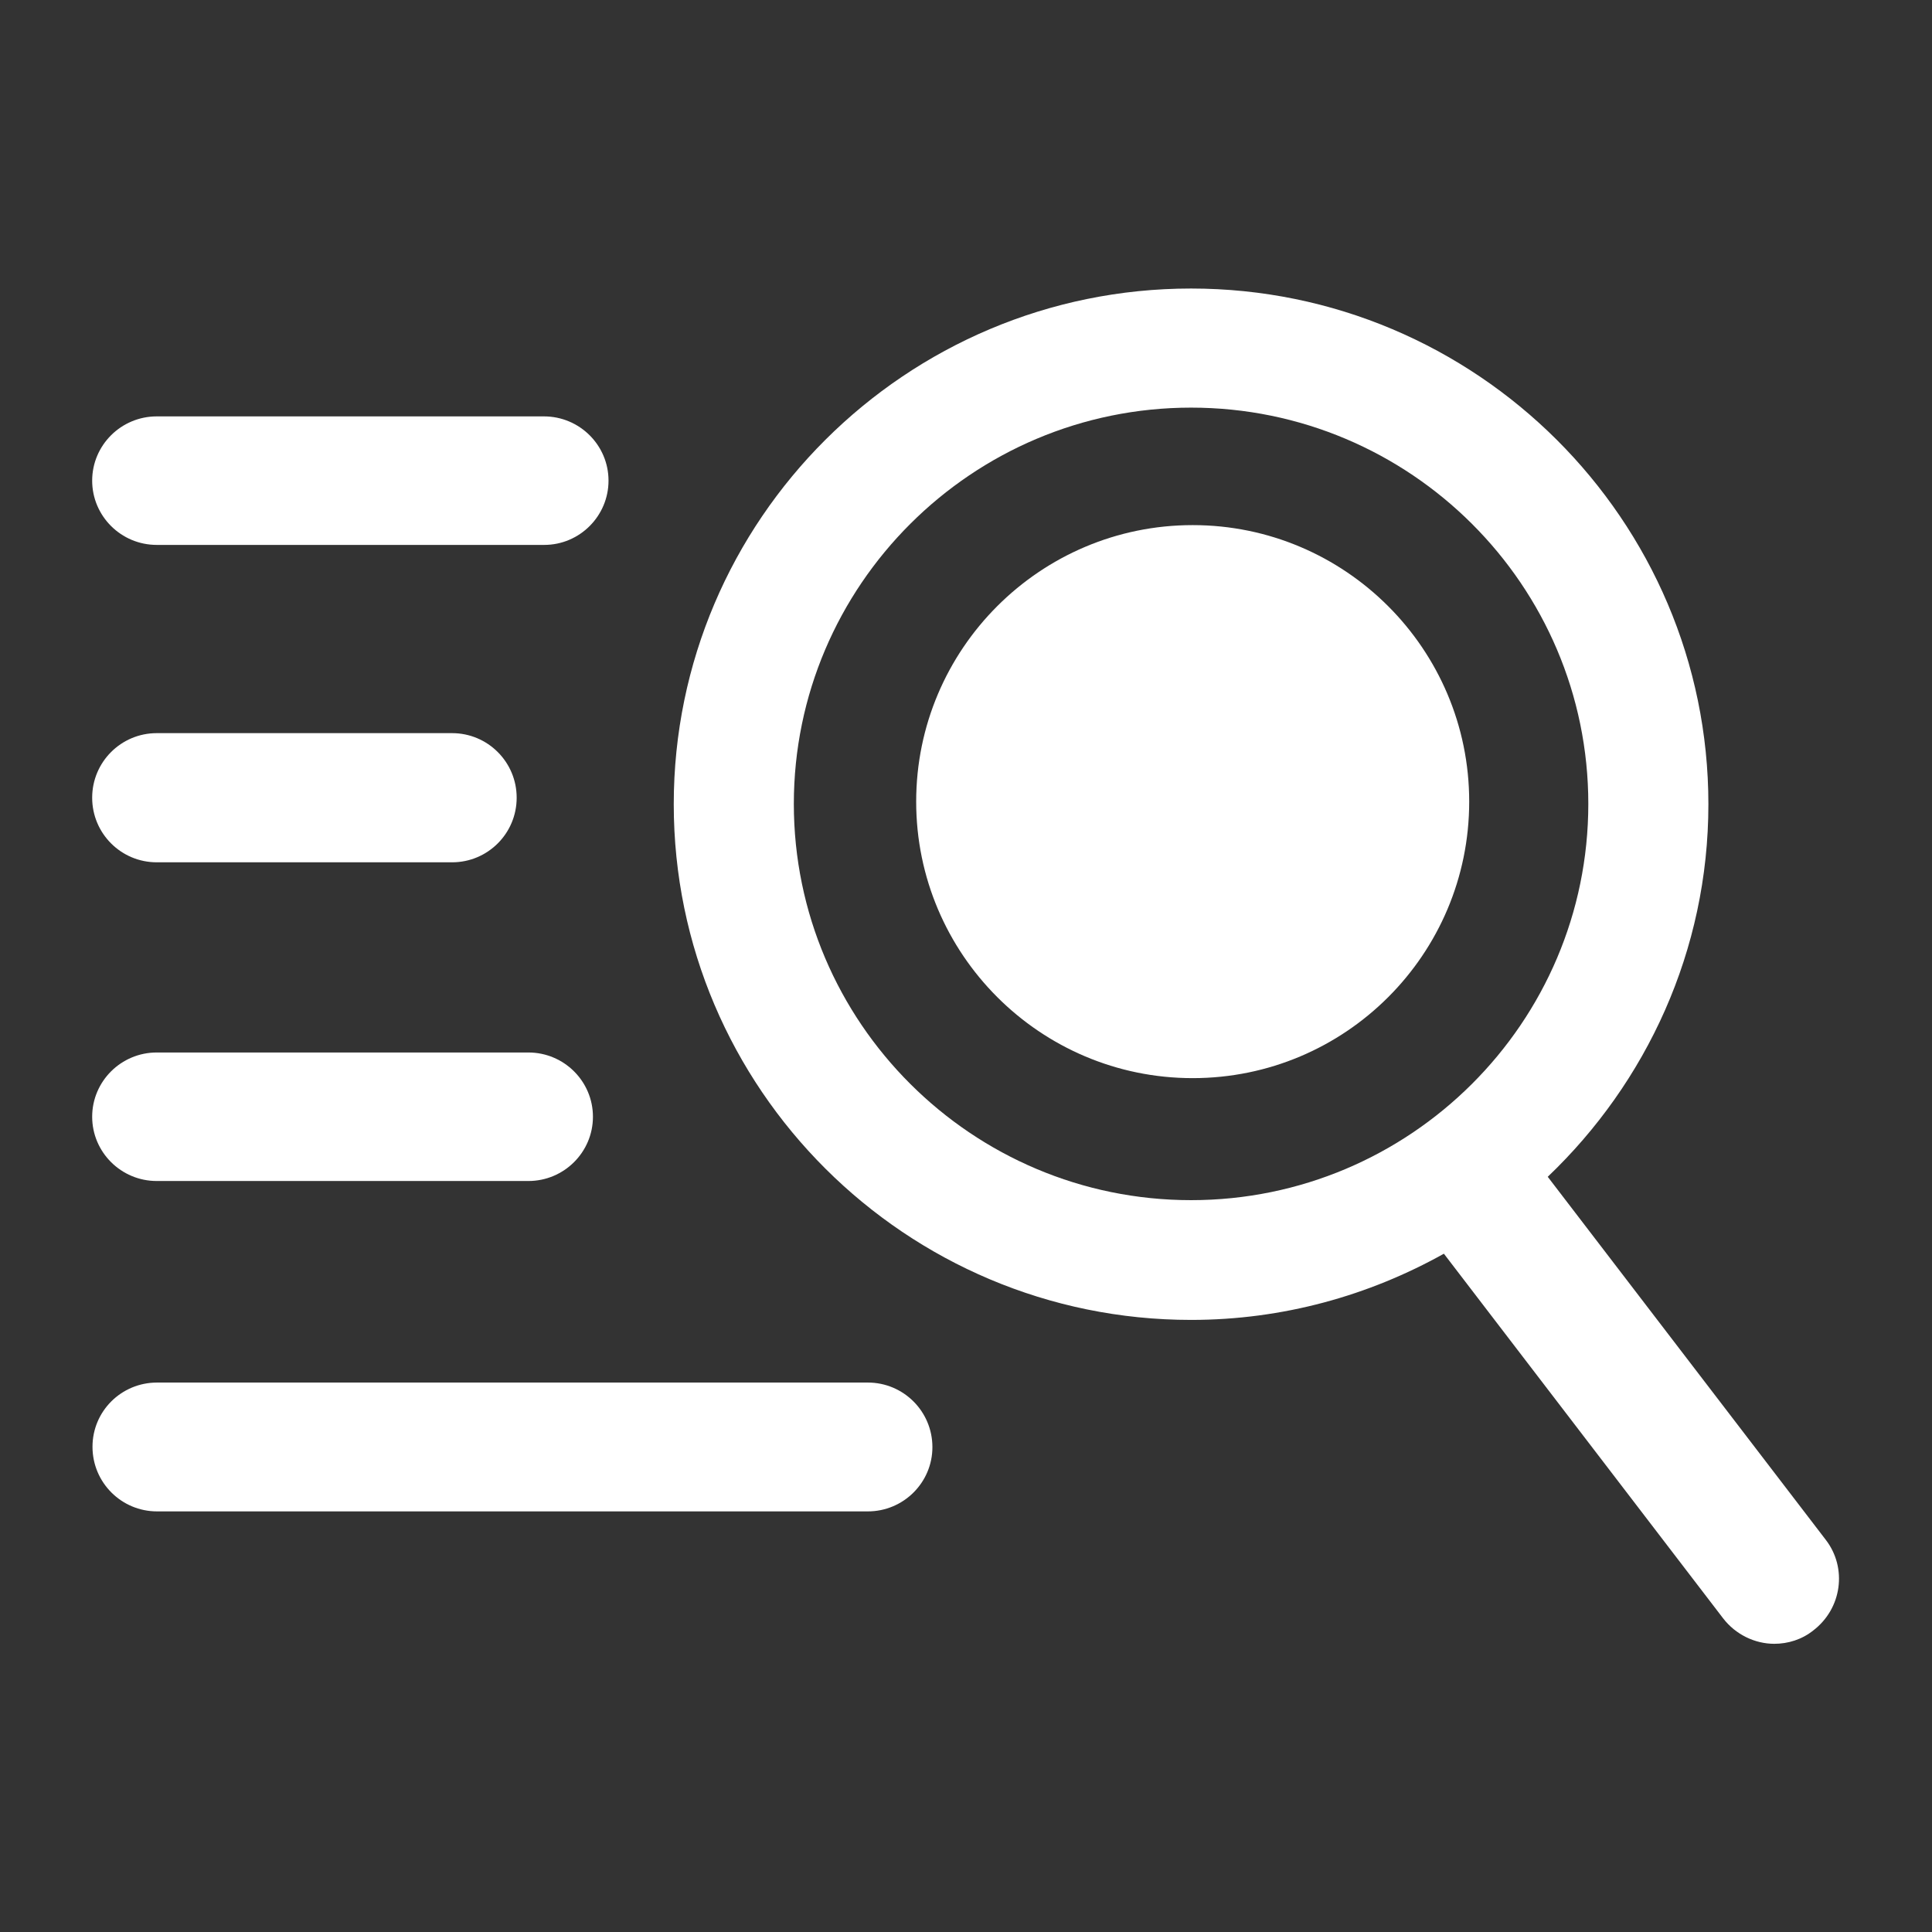 <?xml version="1.0" standalone="no"?><!DOCTYPE svg PUBLIC "-//W3C//DTD SVG 1.1//EN" "http://www.w3.org/Graphics/SVG/1.1/DTD/svg11.dtd"><svg  fill="#fff" t="1668417982419" class="icon" viewBox="0 0 1024 1024" version="1.1" xmlns="http://www.w3.org/2000/svg" p-id="1940" xmlns:xlink="http://www.w3.org/1999/xlink" width="200" height="200"><rect x="0" y="0" width="1024" height="1024" fill="#333333" stroke="none"/><path d="M288.468 288.812 83.083 288.812c-18.922 0-34.231-15.309-34.231-34.059s15.309-34.059 34.231-34.059l205.213 0c18.922 0 34.231 15.309 34.231 34.059S307.217 288.812 288.468 288.812L288.468 288.812zM280.039 625.959 83.083 625.959c-18.922 0-34.231-15.309-34.231-34.059 0-18.75 15.309-34.059 34.231-34.059l196.956 0c18.922 0 34.231 15.309 34.231 34.059C314.27 610.65 298.961 625.959 280.039 625.959L280.039 625.959zM239.616 457.041l-156.533 0c-18.922 0-34.231-15.309-34.231-34.231 0-18.922 15.309-34.231 34.231-34.231l156.533 0c18.922 0 34.231 15.309 34.231 34.231C273.846 441.732 258.537 457.041 239.616 457.041L239.616 457.041zM459.966 801.07l-376.711 0c-18.922 0-34.231-15.309-34.231-34.231S64.333 732.78 83.255 732.78l376.711 0c18.922 0 34.231 15.309 34.231 34.231C494.197 785.76 478.887 801.07 459.966 801.07L459.966 801.07z" p-id="1941"></path><path d="M420.747 426.079c0-115.765 94.436-210.029 210.545-210.029s210.545 94.092 210.545 210.029S747.401 636.108 631.292 636.108 420.747 541.844 420.747 426.079L420.747 426.079 420.747 426.079zM967.751 816.207l-147.416-192.484c52.292-49.884 85.147-119.894 85.147-197.472 0-150.684-122.99-273.33-274.19-273.33s-274.19 122.646-274.19 273.33 122.99 273.33 274.19 273.33c48.68 0 94.264-12.901 133.999-35.091l147.932 193.172c6.709 8.773 17.029 13.589 27.178 13.589 7.225 0 14.621-2.236 20.642-7.053C976.352 852.502 979.104 831 967.751 816.207L967.751 816.207 967.751 816.207zM778.708 424.875c0 81.019-65.709 146.556-146.556 146.556s-146.556-65.709-146.556-146.556 65.709-146.556 146.556-146.556S778.708 344.028 778.708 424.875z" p-id="1942"></path></svg>